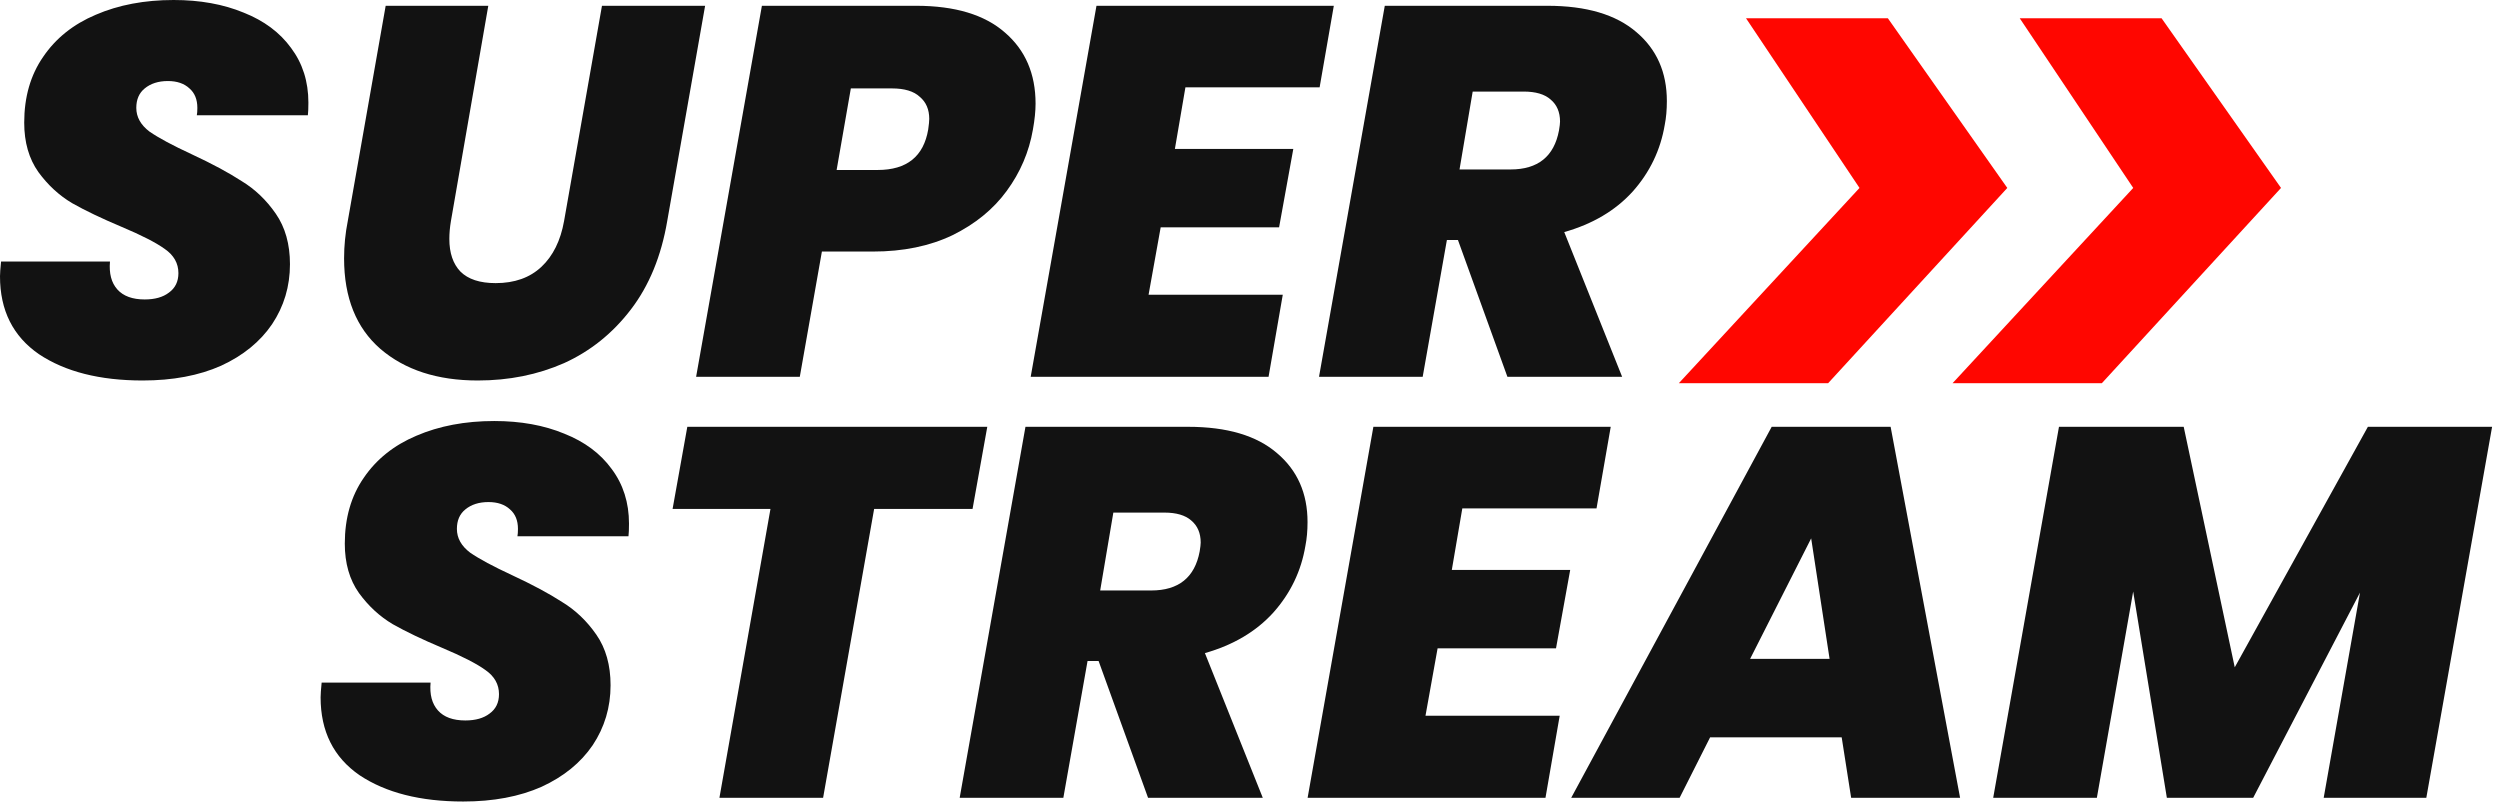 <svg width="137" height="44" viewBox="0 0 137 44" fill="none" xmlns="http://www.w3.org/2000/svg">
<path d="M136.567 23.389L132.962 43.721H127.338L129.328 32.473L123.473 43.721H118.744L116.898 32.416L114.908 43.721H109.227L112.832 23.389H119.667L122.464 36.568L129.76 23.389H136.567Z" fill="#121212"/>
<path d="M100.924 40.404H93.715L92.042 43.721H86.101L97.089 23.389H103.606L107.413 43.721H101.443L100.924 40.404ZM100.261 36.107L99.252 29.503L95.906 36.107H100.261Z" fill="#121212"/>
<path d="M80.135 27.859L79.559 31.233H86.047L85.269 35.53H78.78L78.117 39.222H85.471L84.692 43.721H71.657L75.261 23.389H88.268L87.49 27.859H80.135Z" fill="#121212"/>
<path d="M65.106 23.389C67.24 23.389 68.865 23.869 69.98 24.831C71.095 25.773 71.653 27.032 71.653 28.609C71.653 29.089 71.614 29.522 71.537 29.907C71.307 31.291 70.72 32.512 69.778 33.569C68.836 34.607 67.586 35.348 66.029 35.79L69.201 43.721H62.914L60.203 36.222H59.598L58.271 43.721H52.59L56.195 23.389H65.106ZM60.29 32.358H63.087C64.587 32.358 65.472 31.646 65.741 30.224C65.779 29.993 65.798 29.83 65.798 29.733C65.798 29.214 65.625 28.811 65.279 28.522C64.952 28.234 64.462 28.09 63.809 28.09H61.011L60.29 32.358Z" fill="#121212"/>
<path d="M54.103 23.389L53.296 27.888H47.903L45.106 43.721H39.424L42.222 27.888H36.858L37.665 23.389H54.103Z" fill="#121212"/>
<path d="M25.384 43.923C23.038 43.923 21.145 43.442 19.703 42.481C18.28 41.5 17.569 40.077 17.569 38.212C17.569 38.059 17.588 37.789 17.626 37.405H23.596C23.538 38.059 23.673 38.568 24 38.933C24.327 39.299 24.827 39.481 25.5 39.481C26.057 39.481 26.499 39.356 26.826 39.106C27.172 38.856 27.345 38.501 27.345 38.039C27.345 37.501 27.095 37.059 26.595 36.713C26.115 36.367 25.326 35.963 24.231 35.502C23.135 35.04 22.231 34.607 21.52 34.204C20.808 33.781 20.193 33.214 19.674 32.502C19.155 31.772 18.895 30.868 18.895 29.791C18.895 28.388 19.241 27.186 19.933 26.186C20.626 25.167 21.587 24.398 22.817 23.879C24.067 23.341 25.49 23.072 27.086 23.072C28.528 23.072 29.806 23.302 30.921 23.764C32.036 24.206 32.902 24.85 33.517 25.696C34.151 26.542 34.469 27.542 34.469 28.695C34.469 29.003 34.459 29.234 34.44 29.387H28.355C28.374 29.291 28.384 29.157 28.384 28.984C28.384 28.522 28.239 28.167 27.951 27.917C27.663 27.648 27.268 27.513 26.768 27.513C26.249 27.513 25.826 27.648 25.5 27.917C25.192 28.167 25.038 28.522 25.038 28.984C25.038 29.484 25.278 29.916 25.759 30.282C26.259 30.628 27.028 31.041 28.066 31.522C29.181 32.041 30.095 32.531 30.806 32.992C31.537 33.435 32.161 34.031 32.681 34.781C33.2 35.53 33.459 36.453 33.459 37.549C33.459 38.76 33.132 39.856 32.479 40.837C31.825 41.798 30.892 42.557 29.681 43.115C28.47 43.653 27.038 43.923 25.384 43.923Z" fill="#121212"/>
<path d="M84.798 0.317C86.932 0.317 88.557 0.798 89.672 1.759C90.787 2.701 91.344 3.961 91.344 5.537C91.344 6.018 91.306 6.45 91.229 6.835C90.998 8.219 90.412 9.44 89.47 10.498C88.528 11.536 87.278 12.276 85.721 12.718L88.893 20.649H82.606L79.895 13.151H79.29L77.963 20.649H72.282L75.886 0.317H84.798ZM79.982 9.286H82.779C84.279 9.286 85.163 8.575 85.432 7.152C85.471 6.921 85.49 6.758 85.49 6.662C85.49 6.143 85.317 5.739 84.971 5.451C84.644 5.162 84.154 5.018 83.5 5.018H80.703L79.982 9.286Z" fill="#121212"/>
<path d="M64.961 4.787L64.384 8.161H70.873L70.094 12.459H63.605L62.942 16.15H70.296L69.517 20.649H56.482L60.087 0.317H73.093L72.315 4.787H64.961Z" fill="#121212"/>
<path d="M56.605 7.094C56.393 8.325 55.913 9.45 55.163 10.469C54.432 11.468 53.442 12.276 52.192 12.891C50.943 13.487 49.491 13.785 47.837 13.785H45.04L43.829 20.649H38.147L41.752 0.317H50.202C52.336 0.317 53.961 0.807 55.076 1.788C56.191 2.749 56.749 4.047 56.749 5.681C56.749 6.085 56.701 6.556 56.605 7.094ZM48.097 9.315C49.693 9.315 50.616 8.575 50.866 7.094C50.904 6.825 50.923 6.633 50.923 6.518C50.923 5.999 50.75 5.595 50.404 5.306C50.077 4.999 49.568 4.845 48.876 4.845H46.626L45.847 9.315H48.097Z" fill="#121212"/>
<path d="M26.758 0.317L24.711 12.113C24.653 12.459 24.624 12.785 24.624 13.093C24.624 13.862 24.826 14.458 25.23 14.881C25.653 15.304 26.297 15.515 27.162 15.515C28.2 15.515 29.037 15.217 29.671 14.621C30.305 14.025 30.719 13.189 30.911 12.113L32.988 0.317H38.64L36.564 12.113C36.237 14.035 35.574 15.65 34.574 16.957C33.574 18.265 32.353 19.245 30.911 19.899C29.469 20.534 27.893 20.851 26.181 20.851C23.971 20.851 22.192 20.274 20.846 19.12C19.52 17.967 18.856 16.313 18.856 14.16C18.856 13.468 18.924 12.785 19.058 12.113L21.135 0.317H26.758Z" fill="#121212"/>
<path d="M7.815 20.851C5.47 20.851 3.576 20.37 2.134 19.409C0.711 18.428 0 17.006 0 15.141C0 14.987 0.019 14.718 0.058 14.333H6.027C5.97 14.987 6.104 15.496 6.431 15.862C6.758 16.227 7.258 16.41 7.931 16.41C8.488 16.41 8.931 16.285 9.257 16.035C9.604 15.785 9.777 15.429 9.777 14.968C9.777 14.429 9.527 13.987 9.027 13.641C8.546 13.295 7.758 12.891 6.662 12.43C5.566 11.968 4.662 11.536 3.951 11.132C3.24 10.709 2.624 10.142 2.105 9.431C1.586 8.7 1.327 7.796 1.327 6.72C1.327 5.316 1.673 4.114 2.365 3.115C3.057 2.096 4.018 1.327 5.249 0.808C6.498 0.269 7.921 0 9.517 0C10.959 0 12.238 0.231 13.353 0.692C14.468 1.134 15.333 1.778 15.948 2.624C16.583 3.47 16.9 4.47 16.9 5.624C16.9 5.931 16.89 6.162 16.871 6.316H10.786C10.805 6.22 10.815 6.085 10.815 5.912C10.815 5.451 10.671 5.095 10.382 4.845C10.094 4.576 9.7 4.441 9.2 4.441C8.681 4.441 8.258 4.576 7.931 4.845C7.623 5.095 7.469 5.451 7.469 5.912C7.469 6.412 7.71 6.845 8.19 7.21C8.69 7.556 9.459 7.969 10.498 8.45C11.613 8.969 12.526 9.459 13.237 9.921C13.968 10.363 14.593 10.959 15.112 11.709C15.631 12.459 15.89 13.382 15.89 14.477C15.89 15.689 15.564 16.785 14.91 17.765C14.256 18.726 13.324 19.486 12.113 20.043C10.901 20.582 9.469 20.851 7.815 20.851Z" fill="#121212"/>
<path fill-rule="evenodd" clip-rule="evenodd" d="M101.901 10.299L92 21L100.181 21L110 10.299L103.454 1L95.681 1L101.901 10.299Z" fill="#FF0600"/>
<path fill-rule="evenodd" clip-rule="evenodd" d="M116.901 10.299L107 21L115.181 21L125 10.299L118.454 1L110.681 1L116.901 10.299Z" fill="#FF0600"/>
</svg>
